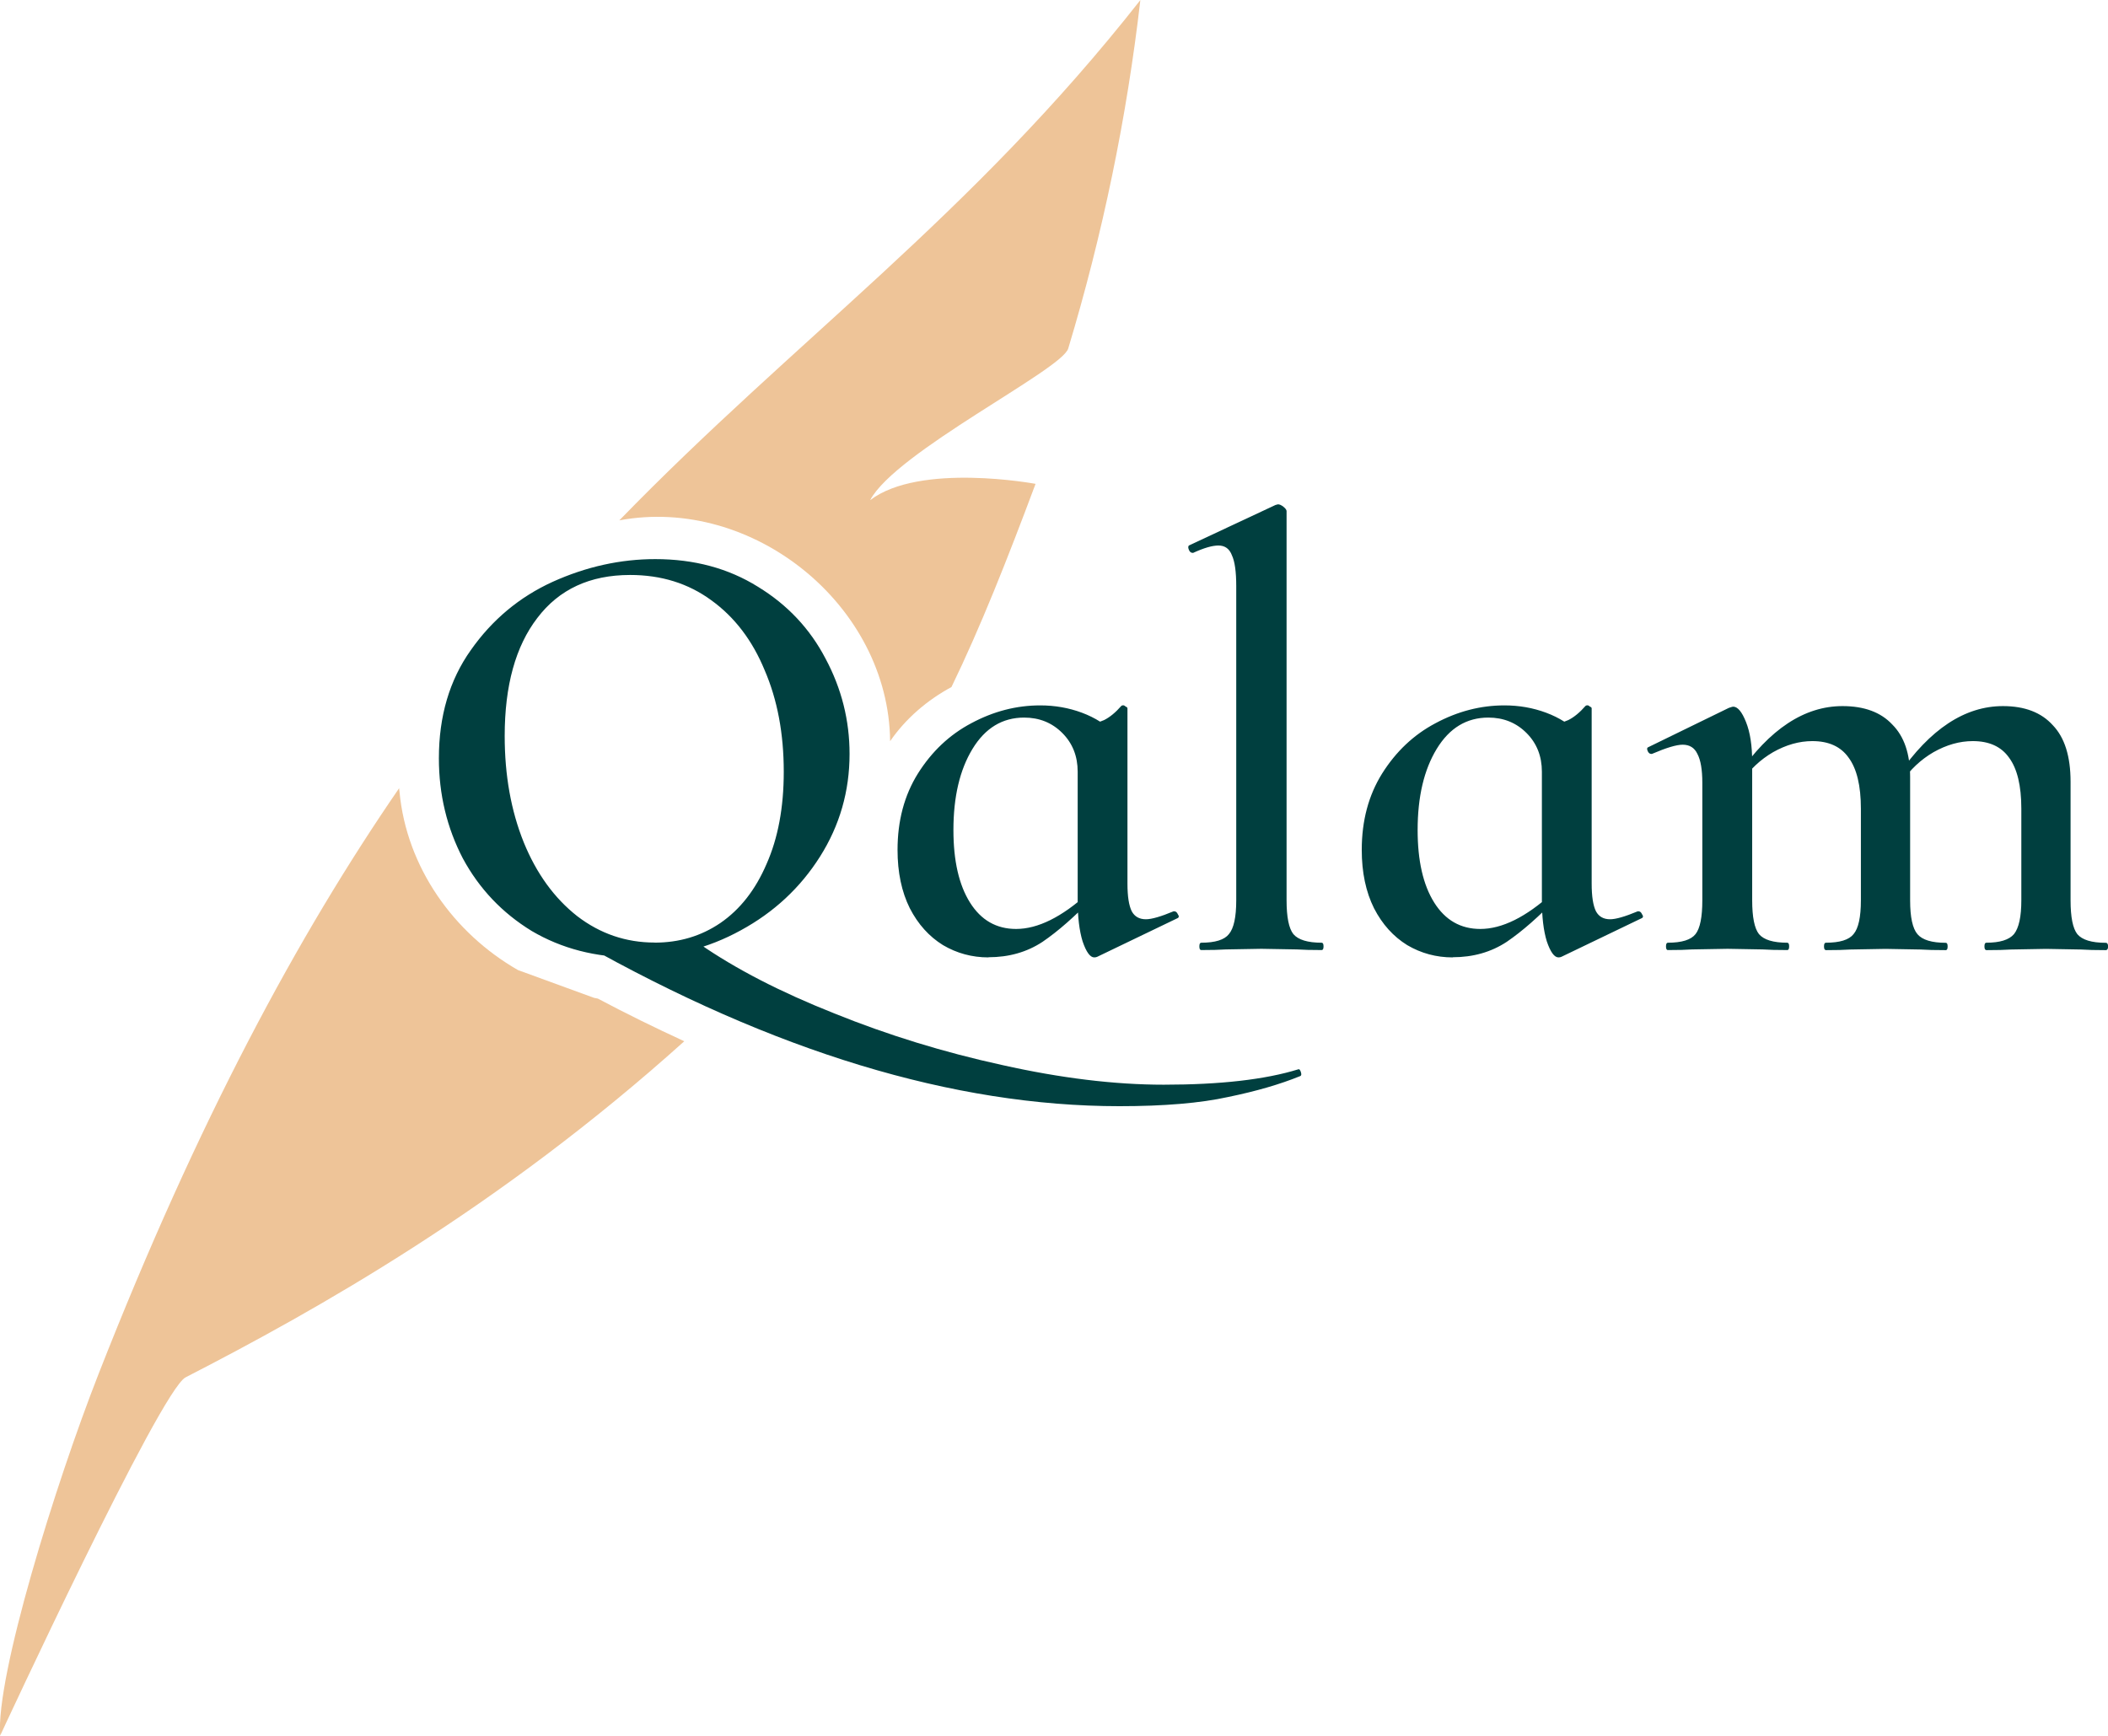 <?xml version="1.0" encoding="UTF-8" standalone="no"?>
<!-- Created with Inkscape (http://www.inkscape.org/) -->

<svg
   width="26.974mm"
   height="22.211mm"
   viewBox="0 0 26.974 22.211"
   version="1.1"
   id="svg1"
   xml:space="preserve"
   xmlns="http://www.w3.org/2000/svg"
   xmlns:svg="http://www.w3.org/2000/svg"><defs
     id="defs1" /><g
     id="layer1"
     transform="translate(-40.549,-115.887)"><path
       id="path1"
       style="fill:#eec498;fill-opacity:1;stroke-width:0.25"
       d="m 55.142,115.887 c -2.176,2.769 -4.415,4.339 -6.668,6.659 1.704,-0.318 3.447,1.084 3.465,2.826 0.201,-0.292 0.475,-0.525 0.785,-0.693 0.372,-0.767 0.71,-1.622 1.076,-2.6 0,0 -1.481,-0.277 -2.117,0.209 0.329,-0.62 2.453,-1.667 2.535,-1.941 0.441,-1.462 0.75,-2.958 0.923,-4.459 z m -9.486,10.087 c -1.286,1.87 -2.571,4.245 -3.844,7.491 -0.558,1.422 -1.318,3.877 -1.261,4.633 0,0 2.048,-4.418 2.373,-4.585 1.674,-0.861 4.007,-2.166 6.381,-4.301 -0.376,-0.173 -0.746,-0.355 -1.106,-0.546 -0.017,-0.003 -0.033,-0.007 -0.05,-0.01 l -0.972,-0.355 c -0.822,-0.471 -1.426,-1.315 -1.516,-2.282 -0.003,-0.015 -0.003,-0.031 -0.005,-0.046 z" /><path
       d="m 47.982,127.95 q 0.409,0.071 0.779,0.071 0.378,0 0.739,-0.055 0.692,0.48 1.723,0.889 1.031,0.417 2.148,0.661 1.125,0.252 2.069,0.252 1.086,0 1.723,-0.197 0.016,-0.008 0.031,0.032 0.016,0.047 -0.008,0.055 -0.385,0.157 -0.92,0.267 -0.535,0.118 -1.392,0.118 -3.186,0 -6.891,-2.093 z m 0.677,0.189 q -0.732,0 -1.306,-0.338 -0.566,-0.346 -0.881,-0.928 -0.307,-0.59 -0.307,-1.282 0,-0.81 0.409,-1.385 0.409,-0.582 1.046,-0.873 0.645,-0.291 1.314,-0.291 0.747,0 1.314,0.354 0.566,0.346 0.865,0.92 0.307,0.574 0.307,1.219 0,0.716 -0.378,1.314 -0.378,0.598 -1.015,0.944 -0.629,0.346 -1.369,0.346 z m 0.267,-0.189 q 0.472,0 0.842,-0.252 0.378,-0.26 0.59,-0.755 0.22,-0.496 0.22,-1.18 0,-0.732 -0.244,-1.298 -0.236,-0.574 -0.684,-0.897 -0.441,-0.323 -1.038,-0.323 -0.771,0 -1.188,0.551 -0.417,0.543 -0.417,1.51 0,0.755 0.244,1.361 0.244,0.598 0.684,0.944 0.441,0.338 0.991,0.338 z m 4.272,0.189 q -0.315,0 -0.582,-0.157 -0.267,-0.165 -0.425,-0.472 -0.157,-0.315 -0.157,-0.747 0,-0.559 0.26,-0.976 0.267,-0.425 0.684,-0.645 0.425,-0.228 0.881,-0.228 0.283,0 0.535,0.094 0.252,0.094 0.433,0.275 l -0.488,0.48 q 0,-0.299 -0.197,-0.496 -0.197,-0.197 -0.488,-0.197 -0.417,0 -0.661,0.401 -0.244,0.401 -0.244,1.038 0,0.59 0.212,0.928 0.212,0.338 0.59,0.338 0.417,0 0.92,-0.456 l 0.063,0.055 q -0.346,0.362 -0.645,0.566 -0.299,0.197 -0.692,0.197 z m 1.353,0 q -0.079,0 -0.149,-0.205 -0.063,-0.205 -0.063,-0.527 v -2.195 q 0.228,-0.063 0.338,-0.11 0.11,-0.055 0.22,-0.181 0.008,-0.008 0.024,-0.008 0.016,0 0.031,0.016 0.024,0.008 0.024,0.024 v 2.242 q 0,0.244 0.055,0.354 0.055,0.102 0.181,0.102 0.11,0 0.354,-0.102 h 0.008 q 0.031,0 0.047,0.039 0.024,0.032 0,0.047 l -1.031,0.496 q -0.016,0.008 -0.039,0.008 z m 1.369,-0.094 q -0.024,0 -0.024,-0.047 0,-0.047 0.024,-0.047 0.267,0 0.354,-0.11 0.094,-0.11 0.094,-0.433 V 123.387 q 0,-0.275 -0.055,-0.393 -0.047,-0.126 -0.173,-0.126 -0.118,0 -0.323,0.094 h -0.008 q -0.031,0 -0.047,-0.039 -0.016,-0.039 0,-0.055 l 1.109,-0.519 0.031,-0.008 q 0.031,0 0.071,0.032 0.039,0.032 0.039,0.055 v 4.98 q 0,0.323 0.087,0.433 0.094,0.11 0.362,0.11 0.024,0 0.024,0.047 0,0.047 -0.024,0.047 -0.197,0 -0.315,-0.008 l -0.456,-0.008 -0.456,0.008 q -0.118,0.008 -0.315,0.008 z m 3.218,0.094 q -0.315,0 -0.582,-0.157 -0.267,-0.165 -0.425,-0.472 -0.157,-0.315 -0.157,-0.747 0,-0.559 0.26,-0.976 0.267,-0.425 0.684,-0.645 0.425,-0.228 0.881,-0.228 0.283,0 0.535,0.094 0.252,0.094 0.433,0.275 l -0.488,0.48 q 0,-0.299 -0.197,-0.496 -0.197,-0.197 -0.488,-0.197 -0.417,0 -0.661,0.401 -0.244,0.401 -0.244,1.038 0,0.59 0.212,0.928 0.212,0.338 0.59,0.338 0.417,0 0.92,-0.456 l 0.063,0.055 q -0.346,0.362 -0.645,0.566 -0.299,0.197 -0.692,0.197 z m 1.353,0 q -0.079,0 -0.149,-0.205 -0.063,-0.205 -0.063,-0.527 v -2.195 q 0.228,-0.063 0.338,-0.11 0.11,-0.055 0.22,-0.181 0.008,-0.008 0.024,-0.008 0.016,0 0.031,0.016 0.024,0.008 0.024,0.024 v 2.242 q 0,0.244 0.055,0.354 0.055,0.102 0.181,0.102 0.11,0 0.354,-0.102 h 0.008 q 0.031,0 0.047,0.039 0.024,0.032 0,0.047 l -1.031,0.496 q -0.016,0.008 -0.039,0.008 z m 5.475,-0.094 q -0.024,0 -0.024,-0.047 0,-0.047 0.024,-0.047 0.26,0 0.354,-0.11 0.094,-0.118 0.094,-0.433 v -1.172 q 0,-0.441 -0.157,-0.653 -0.149,-0.212 -0.464,-0.212 -0.252,0 -0.503,0.142 -0.244,0.142 -0.409,0.385 l -0.039,-0.094 q 0.606,-0.881 1.337,-0.881 0.417,0 0.637,0.244 0.228,0.236 0.228,0.724 v 1.518 q 0,0.323 0.087,0.433 0.094,0.11 0.362,0.11 0.031,0 0.031,0.047 0,0.047 -0.031,0.047 -0.197,0 -0.315,-0.008 l -0.448,-0.008 -0.448,0.008 q -0.118,0.008 -0.315,0.008 z m -2.053,0 q -0.024,0 -0.024,-0.047 0,-0.047 0.024,-0.047 0.267,0 0.354,-0.11 0.094,-0.11 0.094,-0.433 v -1.172 q 0,-0.441 -0.157,-0.653 -0.149,-0.212 -0.464,-0.212 -0.252,0 -0.503,0.142 -0.244,0.142 -0.409,0.385 l -0.039,-0.094 q 0.606,-0.881 1.337,-0.881 0.417,0 0.637,0.236 0.228,0.228 0.228,0.669 v 1.581 q 0,0.323 0.094,0.433 0.094,0.11 0.362,0.11 0.024,0 0.024,0.047 0,0.047 -0.024,0.047 -0.205,0 -0.323,-0.008 l -0.448,-0.008 -0.448,0.008 q -0.118,0.008 -0.315,0.008 z m -2.022,0 q -0.024,0 -0.024,-0.047 0,-0.047 0.024,-0.047 0.267,0 0.354,-0.11 0.087,-0.11 0.087,-0.433 v -1.503 q 0,-0.252 -0.063,-0.37 -0.055,-0.118 -0.189,-0.118 -0.118,0 -0.393,0.118 h -0.008 q -0.031,0 -0.047,-0.039 -0.016,-0.039 0.008,-0.047 l 1.031,-0.503 q 0.047,-0.016 0.055,-0.016 0.087,0 0.165,0.197 0.079,0.197 0.079,0.511 v 1.77 q 0,0.323 0.087,0.433 0.094,0.11 0.362,0.11 0.024,0 0.024,0.047 0,0.047 -0.024,0.047 -0.197,0 -0.315,-0.008 l -0.448,-0.008 -0.456,0.008 q -0.11,0.008 -0.307,0.008 z"
       id="text1"
       style="font-weight:600;font-size:7.867px;font-family:'Cormorant Infant';-inkscape-font-specification:'Cormorant Infant Semi-Bold';fill:#003f3f;stroke-width:0.265"
       aria-label="Qalam" /></g></svg>
